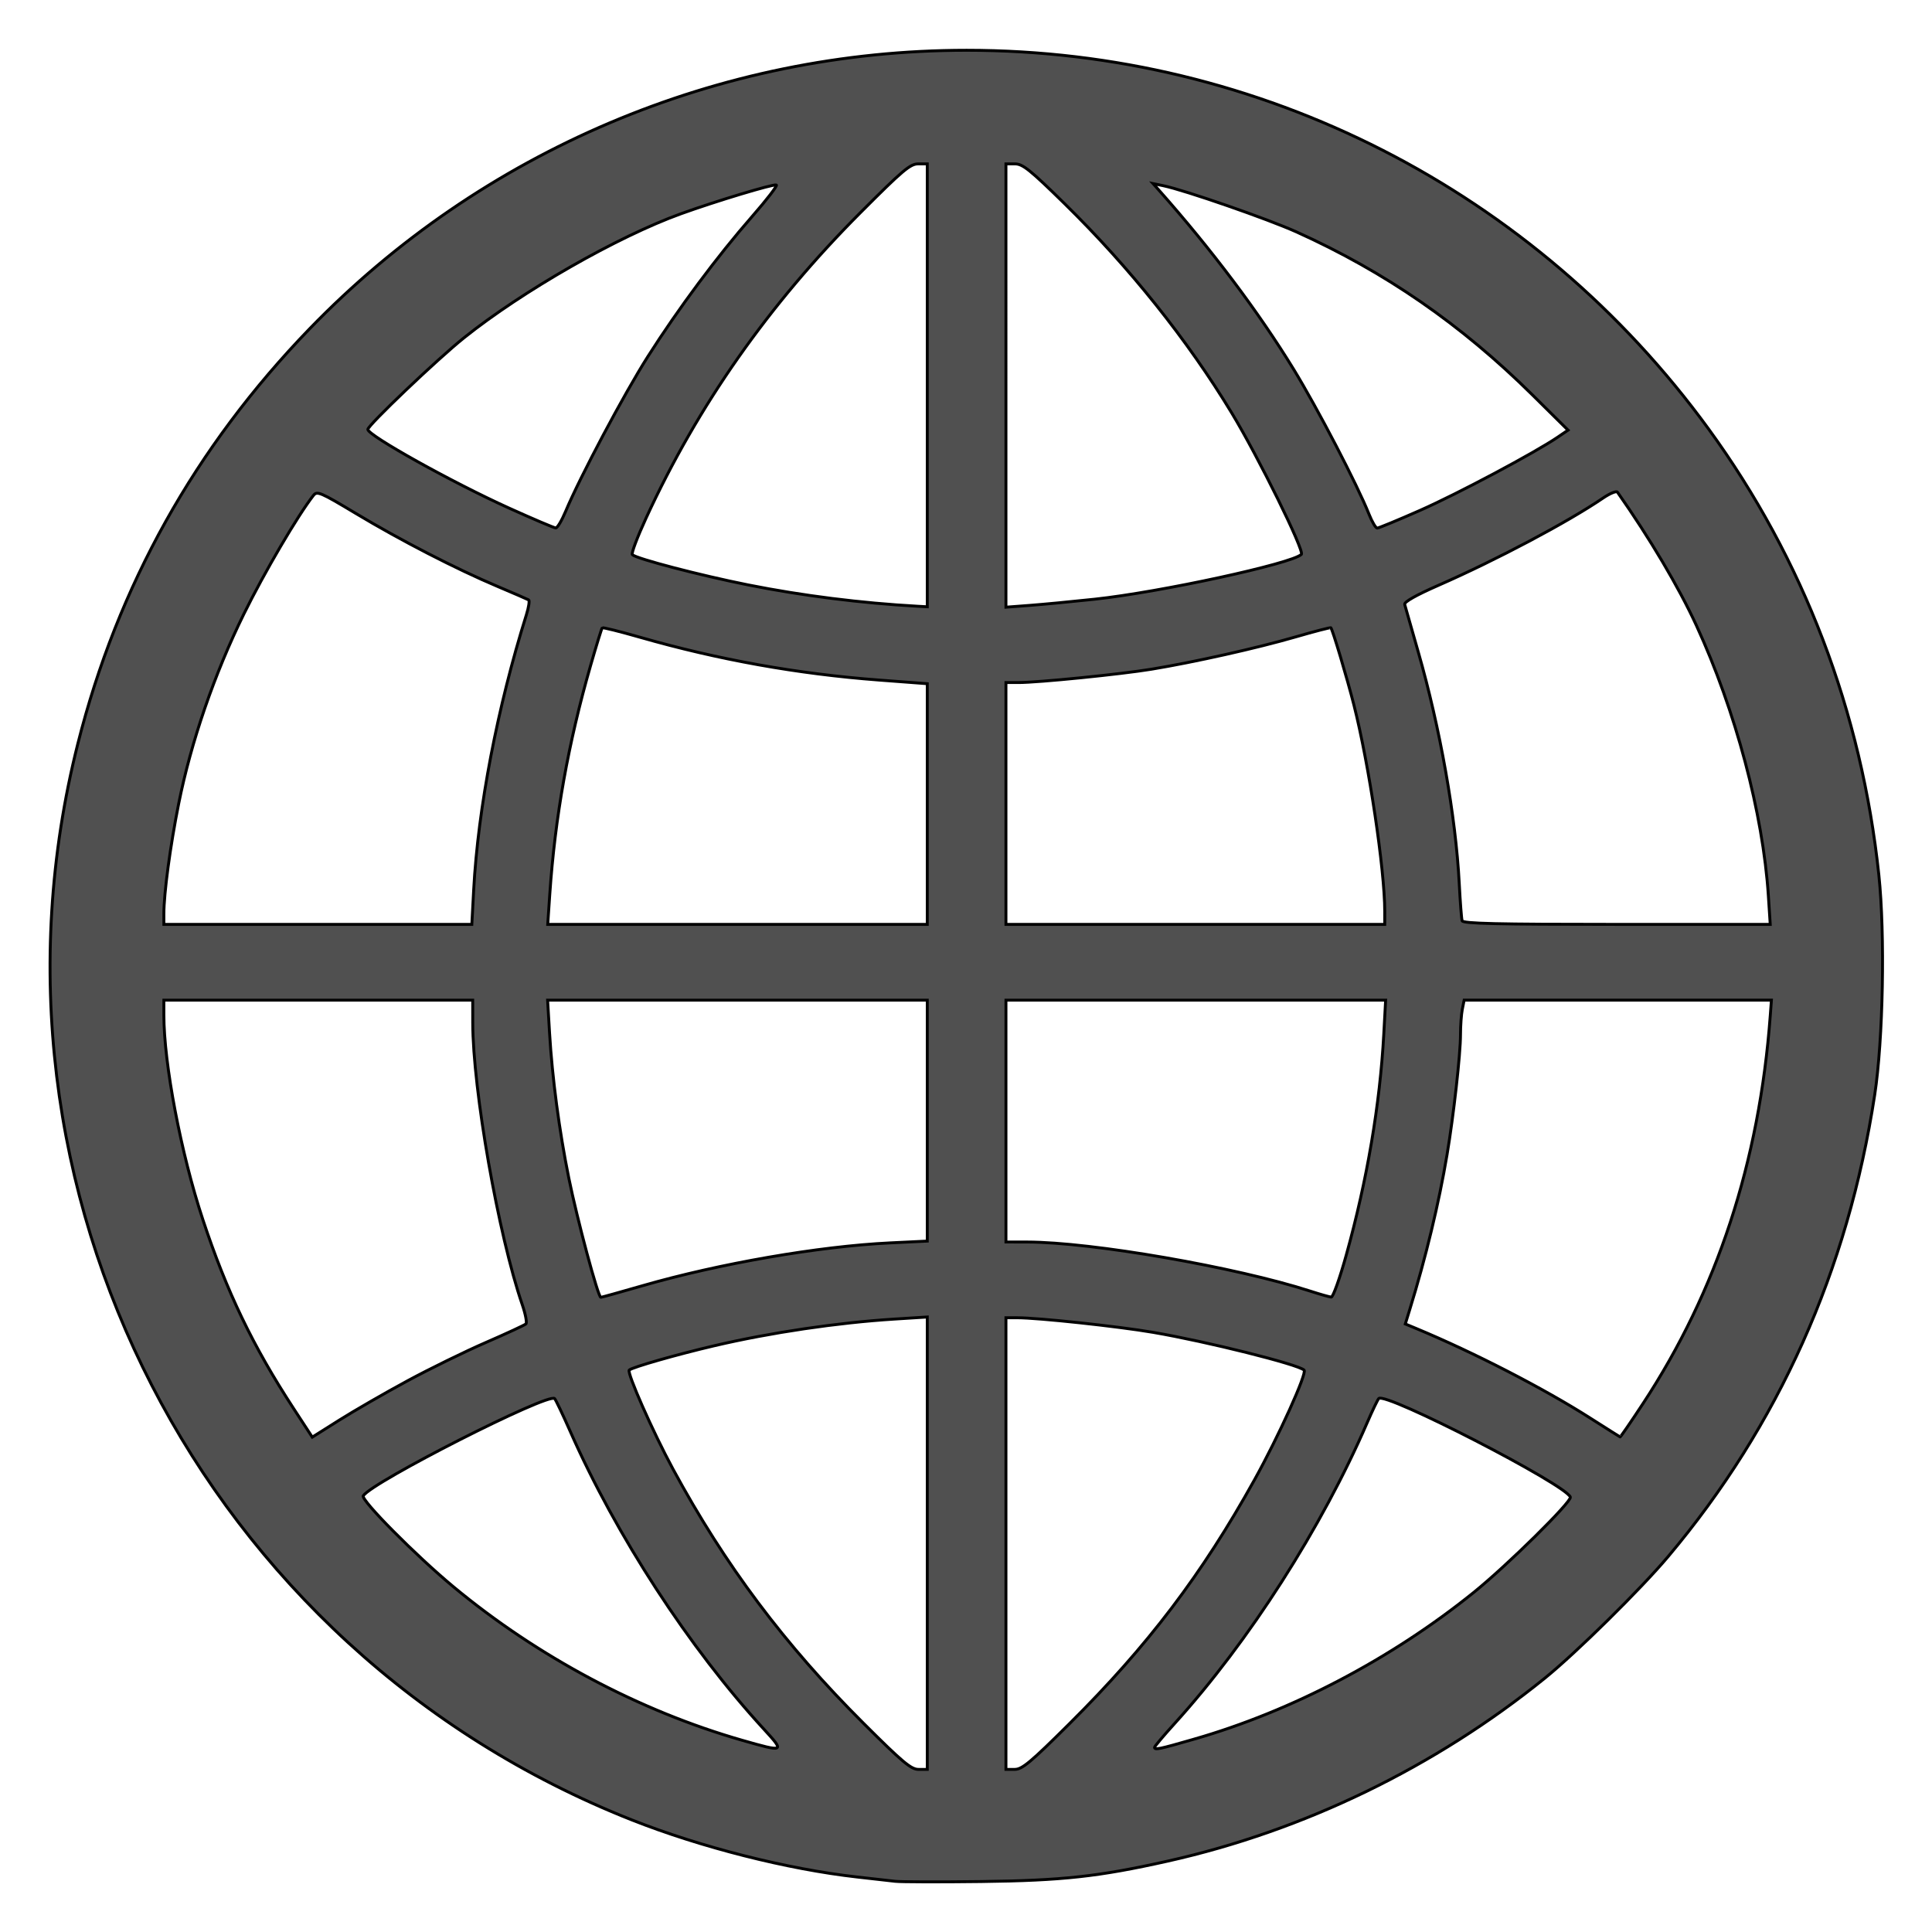 <?xml version="1.0" encoding="UTF-8" standalone="no"?>
<svg
   width="1000"
   height="1000"
   stroke="#000000"
   fill="none"
   version="1.1"
   id="svg6"
   sodipodi:docname="conan_remote.svg"
   inkscape:version="1.1 (c68e22c387, 2021-05-23)"
   inkscape:export-filename="E:\projects\conan-guide\resources\icon\light\conan_remote.png"
   inkscape:export-xdpi="24.576"
   inkscape:export-ydpi="24.576"
   xmlns:inkscape="http://www.inkscape.org/namespaces/inkscape"
   xmlns:sodipodi="http://sodipodi.sourceforge.net/DTD/sodipodi-0.dtd"
   xmlns="http://www.w3.org/2000/svg"
   xmlns:svg="http://www.w3.org/2000/svg">
  <defs
     id="defs10" />
  <sodipodi:namedview
     id="namedview8"
     pagecolor="#ffffff"
     bordercolor="#666666"
     borderopacity="1.0"
     inkscape:pageshadow="2"
     inkscape:pageopacity="0.0"
     inkscape:pagecheckerboard="0"
     showgrid="false"
     inkscape:zoom="0.35018622"
     inkscape:cx="655.36559"
     inkscape:cy="798.14677"
     inkscape:window-width="1920"
     inkscape:window-height="1017"
     inkscape:window-x="-8"
     inkscape:window-y="-8"
     inkscape:window-maximized="1"
     inkscape:current-layer="svg6" />
  <path
     style="fill:#505050;stroke-width:1.508"
     d="m 463.365,973.762 c -2.903,-0.332 -11.726,-1.328 -19.606,-2.213 C 407.535,967.478 362.821,956.145 326.875,941.923 104.911,854.105 -17.866,615.494 40.286,384.955 60.89,303.273 101.051,231.366 160.221,170.212 249.333,78.114 372.205,26.019 500.316,26.019 c 152.015,0 294.131,72.543 384.076,196.053 49.075,67.387 79.162,146.197 88.094,230.751 3.256,30.819 2.229,85.309 -2.147,113.915 -13.916,90.975 -49.767,171.078 -106.965,238.999 -14.162,16.817 -47.563,49.758 -63.704,62.827 -56.873,46.049 -124.691,78.959 -195.243,94.745 -35.769,8.003 -54.51,10.055 -96.571,10.574 -21.567,0.266 -41.588,0.212 -44.491,-0.12 z m 16.59,-175.006 v -117.078 l -16.967,1.068 c -29.412,1.85 -63.966,6.962 -93.13,13.776 -19.486,4.553 -42.573,11.148 -44.171,12.618 -1.357,1.248 12.237,32.007 22.648,51.246 26.88,49.668 57.779,90.889 98.721,131.694 20.178,20.111 24.528,23.754 28.366,23.754 h 4.533 z m 73.696,93.324 c 40.457,-40.223 68.547,-77.253 95.654,-126.096 12.562,-22.635 27.322,-55.277 25.693,-56.82 -3.152,-2.987 -50.242,-14.76 -78.159,-19.541 -18.176,-3.113 -59.561,-7.557 -70.373,-7.557 h -5.79 v 116.884 116.884 h 4.541 c 3.846,0 8.199,-3.636 28.434,-23.754 z m -158.193,3.016 c -38.711,-42.125 -76.475,-100.183 -100.305,-154.211 -3.842,-8.71 -7.478,-16.351 -8.08,-16.98 -3.12,-3.259 -94.69,43.265 -99.054,50.326 -1.324,2.142 27.173,30.888 46.649,47.057 43.67,36.255 96.361,64.271 149.475,79.475 21.901,6.269 22.163,6.138 11.314,-5.668 z m 222.752,5.045 c 50.523,-14.542 101.981,-41.55 144.529,-75.857 17.355,-13.993 50.832,-47.006 50.07,-49.375 -2.047,-6.364 -95.847,-54.641 -99.171,-51.041 -0.6,0.65 -3.291,6.272 -5.98,12.493 -23.5,54.366 -61.192,113.271 -99.571,155.607 -5.771,6.367 -10.494,11.966 -10.494,12.442 0,1.484 2.249,1.018 20.617,-4.269 z M 210.745,714.806 c 11.613,-6.283 29.937,-15.254 40.721,-19.937 10.783,-4.683 20.123,-9.011 20.754,-9.619 0.631,-0.608 -0.218,-5.075 -1.887,-9.926 C 257.959,639.357 244.737,564.086 244.694,529.363 l -0.015,-11.688 H 164.746 84.812 v 7.6 c 0,25.305 8.845,71.755 20.18,105.977 12.382,37.385 25.878,65.468 47.06,97.924 l 9.583,14.685 13.998,-8.816 c 7.699,-4.849 23.499,-13.957 35.112,-20.239 z m 639.586,11.815 c 38.412,-58.415 60.316,-125.168 65.963,-201.029 l 0.59,-7.918 h -79.524 -79.523 l -0.943,4.713 c -0.518,2.592 -0.943,8.535 -0.943,13.206 0,10.027 -3.559,41.783 -6.951,62.015 -4.219,25.169 -11.002,53.319 -19.374,80.406 l -2.243,7.259 5.612,2.333 c 29.772,12.375 66.16,31.111 90.129,46.406 8.262,5.272 15.207,9.655 15.433,9.738 0.226,0.084 5.524,-7.624 11.773,-17.129 z M 332.521,665.498 c 39.954,-11.52 91.315,-20.408 128.205,-22.184 l 19.229,-0.926 v -62.356 -62.356 h -98.258 -98.258 l 1.01,16.967 c 1.381,23.207 5.02,50.641 9.959,75.082 4.303,21.293 15.175,61.798 16.579,61.768 0.444,-0.01 10.134,-2.707 21.534,-5.994 z m 364.402,-16.235 c 10.705,-38.54 17.344,-77.678 19.315,-113.868 l 0.965,-17.721 h -98.263 -98.263 v 62.589 62.589 l 10.934,0.015 c 33.506,0.044 108.171,12.995 146.67,25.441 4.977,1.609 9.817,2.987 10.756,3.063 0.95,0.077 4.447,-9.728 7.886,-22.108 z M 245.182,460.492 c 2.271,-42.231 12.286,-94.487 27.259,-142.236 1.229,-3.92 1.763,-7.406 1.187,-7.747 -0.576,-0.342 -7.835,-3.487 -16.13,-6.99 -21.391,-9.034 -50.115,-23.825 -73.303,-37.747 -18.34,-11.011 -20.082,-11.753 -21.96,-9.354 -8.097,10.345 -25.447,39.92 -36.033,61.425 -15.194,30.863 -27.355,66.256 -33.721,98.141 -4.388,21.979 -7.669,46.425 -7.669,57.142 v 5.338 h 79.702 79.702 z m 234.773,-44.321 v -62.291 l -24.957,-1.885 c -42.153,-3.183 -83.209,-10.536 -123.783,-22.171 -10.415,-2.986 -19.191,-5.175 -19.503,-4.863 -0.312,0.312 -3.001,9.017 -5.975,19.346 -11.6,40.278 -18.459,78.715 -21.181,118.696 l -1.052,15.459 h 98.226 98.226 z m 236.784,55.462 c 0,-21.381 -8.146,-75.892 -15.943,-106.688 -3.483,-13.757 -11.018,-39.002 -11.944,-40.012 -0.226,-0.247 -8.467,1.889 -18.311,4.747 -19.757,5.736 -52.341,13.038 -74.456,16.685 -15.891,2.621 -58.67,6.919 -68.864,6.919 h -6.545 v 62.589 62.589 h 98.032 98.032 z m 198.556,-8.081 c -2.787,-42.533 -16.942,-95.663 -37.255,-139.84 -9.086,-19.76 -23.99,-44.925 -40.853,-68.978 -0.528,-0.753 -3.922,0.649 -7.541,3.117 -18.092,12.337 -55.005,31.905 -85.006,45.063 -11.645,5.107 -17.913,8.646 -17.579,9.924 0.286,1.093 3.445,12.167 7.022,24.61 11.301,39.318 19.434,85.265 21.224,119.9 0.493,9.539 1.158,18.192 1.477,19.229 0.455,1.477 17.786,1.885 80.034,1.885 h 79.453 z M 479.955,199.449 V 84.827 h -4.721 c -4.099,0 -8.041,3.329 -29.913,25.262 -47.546,47.679 -84.066,99.725 -110.908,158.055 -4.535,9.856 -7.748,18.387 -7.138,18.957 2.265,2.12 35.11,10.693 59.927,15.642 28.091,5.602 58.473,9.425 87.851,11.055 l 4.902,0.272 z m 86.72,110.687 c 33.904,-3.633 102.157,-18.44 106.909,-23.192 1.724,-1.724 -22.243,-50.396 -36.028,-73.167 C 614.694,176.011 584.798,138.559 551.176,105.565 533.183,87.907 529.349,84.827 525.36,84.827 h -4.684 V 199.553 314.278 l 12.442,-0.94 c 6.843,-0.517 21.944,-1.958 33.557,-3.202 z M 292.783,264.652 c 7.431,-17.787 30.301,-60.845 42.537,-80.087 15.788,-24.826 35.982,-51.955 54.019,-72.567 7.611,-8.697 13.235,-16.014 12.499,-16.259 -1.675,-0.558 -31.274,8.372 -49.324,14.881 -32.809,11.832 -82.073,39.996 -112.359,64.234 -13.792,11.037 -49.77,45.311 -49.77,47.412 0,3.089 43.75,27.462 73.147,40.749 12.442,5.624 23.301,10.238 24.131,10.254 0.829,0.016 3.134,-3.862 5.12,-8.617 z M 735.022,264.166 c 19.518,-8.615 59.297,-29.771 71.248,-37.892 l 5.346,-3.633 -18.406,-18.203 C 756.249,167.883 717.047,140.799 671.058,120.045 656.25,113.362 613.055,98.372 602.118,96.12 l -5.279,-1.087 3.167,3.569 c 26.989,30.414 51.487,62.987 69.514,92.43 12.41,20.269 33.032,59.91 39.093,75.148 1.566,3.937 3.467,7.161 4.225,7.164 0.758,0.003 10.741,-4.127 22.184,-9.178 z"
     id="path864" />
  <rect
     style="fill:none;stroke:none;stroke-width:4.901"
     id="rect1165"
     width="1000"
     height="1000"
     x="0.156"
     y="0.035"
     ry="0" />
</svg>

